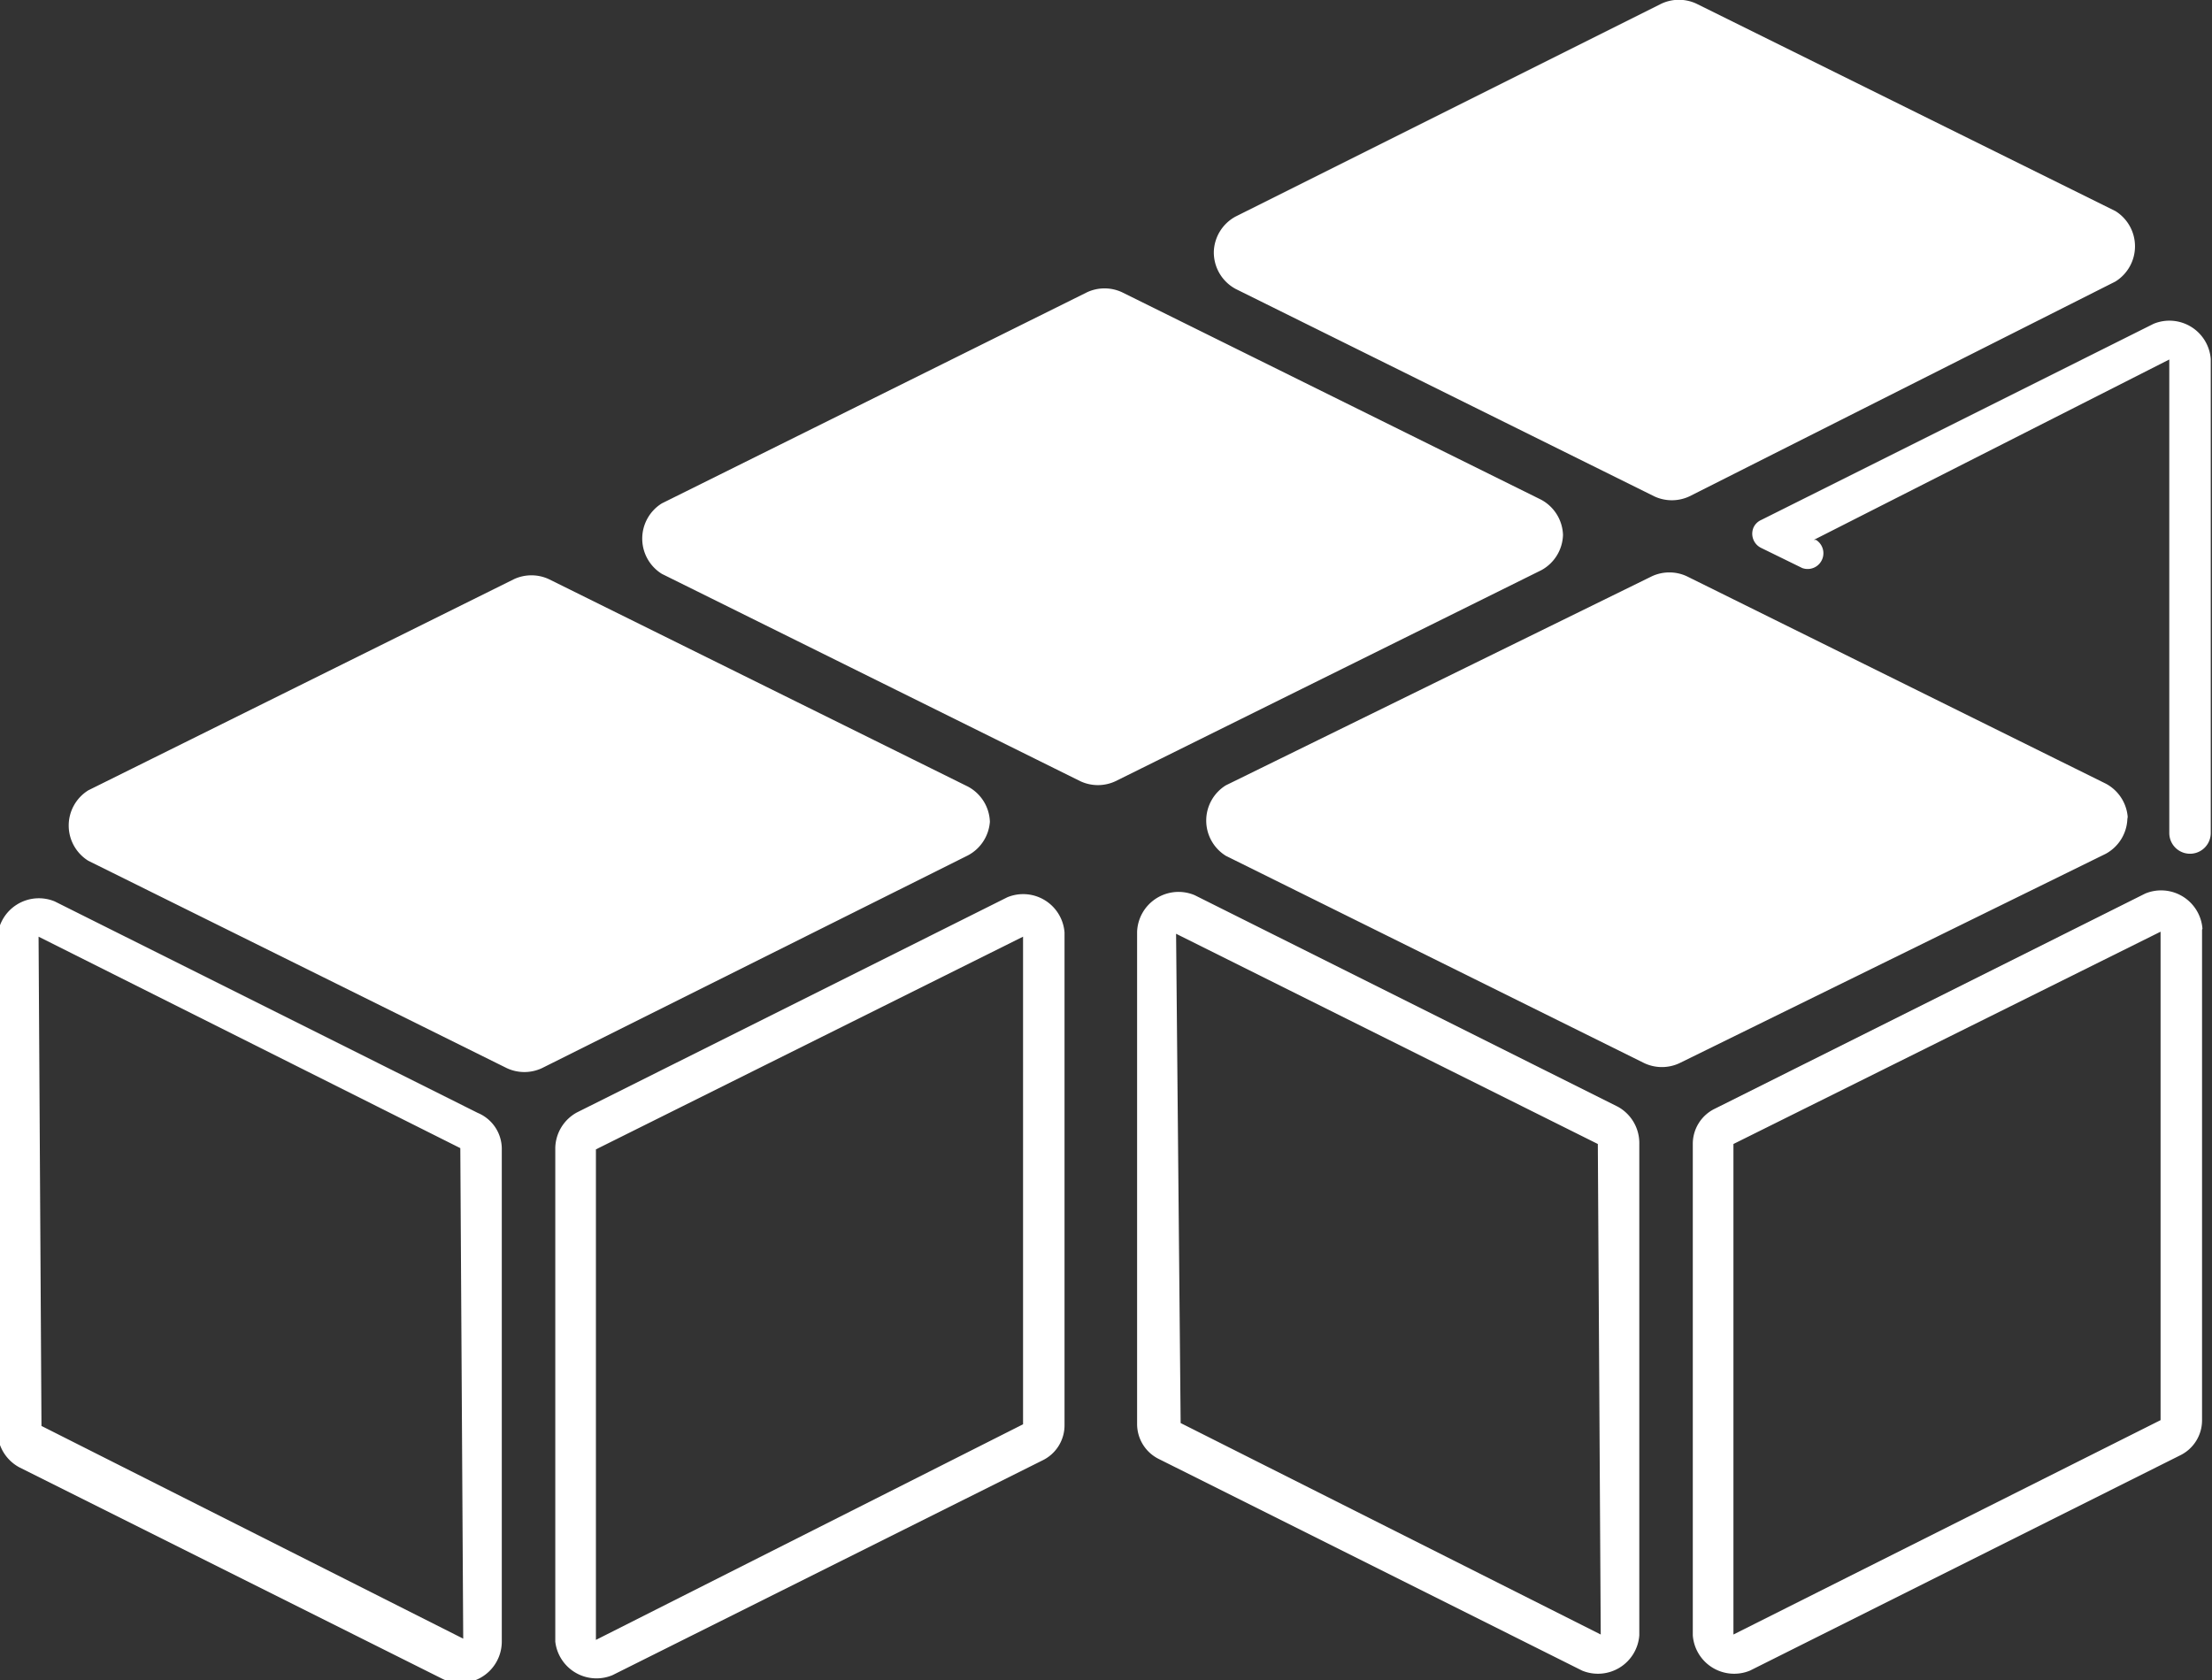 <svg xmlns="http://www.w3.org/2000/svg" viewBox="0 0 53.34 40.52"><rect x="0" y="0" width="53.34" height="40.52" fill="#333333" stroke="none"/><defs><style>.a{fill:#fff;}</style></defs><title>KubikLogo</title><path class="a" d="M29.8,6.48a1,1,0,0,1,.53-.85L40.59.5a1,1,0,0,1,.85,0l10.1,5a1,1,0,0,1,0,1.7L41.27,12.38a1,1,0,0,1-.85,0l-10.09-5A1,1,0,0,1,29.8,6.48Zm8.42,6.83a1,1,0,0,0-.53-.85l-10.1-5a1,1,0,0,0-.85,0L16.49,12.55a1,1,0,0,0,0,1.7l10.09,5a1,1,0,0,0,.85,0L37.7,14.16A1,1,0,0,0,38.22,13.31ZM24.4,20.23a1,1,0,0,0-.53-.85l-10.1-5a1,1,0,0,0-.85,0L2.66,19.47a1,1,0,0,0,0,1.7l10.09,5a1,1,0,0,0,.85,0l10.27-5.13A1,1,0,0,0,24.4,20.23ZM12.63,28.1V40a1,1,0,0,1-1,1,1,1,0,0,1-.43-.1l-10.2-5.1a1,1,0,0,1-.53-.85V23a1,1,0,0,1,1.38-.85l10.2,5.1A.94.94,0,0,1,12.63,28.1ZM11.7,39.93,11.63,28.1,1.46,23l.07,11.8Zm14.5-17V34.78a.94.94,0,0,1-.53.85L15.3,40.81A1,1,0,0,1,13.92,40V28.09a1,1,0,0,1,.52-.85l10.38-5.19a1,1,0,0,1,1.38.85Zm-1,11.83L25.2,23,14.9,28.13l0,11.83Zm28.64-16V9.07a1,1,0,0,0-1.38-.85L43,12.95h0a.37.37,0,0,0-.18.17.38.38,0,0,0,.17.5h0l1,.49a.38.38,0,0,0,.33-.68l-.05,0,8.57-4.35v9.86h0V20.5a.5.5,0,0,0,1,0V18.71Zm-2,1.4a1,1,0,0,0-.53-.85l-10.1-5a1,1,0,0,0-.85,0L30.09,19.35a1,1,0,0,0,0,1.7l10.09,5a1,1,0,0,0,.85,0L51.31,21A1,1,0,0,0,51.83,20.11ZM40.06,28V39.85a1,1,0,0,1-1.38.85l-10.2-5.1a.94.94,0,0,1-.53-.85V22.88A1,1,0,0,1,29.34,22l10.2,5.1A1,1,0,0,1,40.06,28Zm-.93,11.83L39.06,28,28.89,22.93,29,34.73Zm14.5-17V34.66a.94.94,0,0,1-.53.85L42.73,40.7a1,1,0,0,1-1.38-.85V28a.94.94,0,0,1,.53-.85l10.38-5.19a1,1,0,0,1,1.38.85Zm-1,11.83,0-11.78L42.33,28l0,11.83Z" transform="translate(-0.53 -0.41)"/></svg>